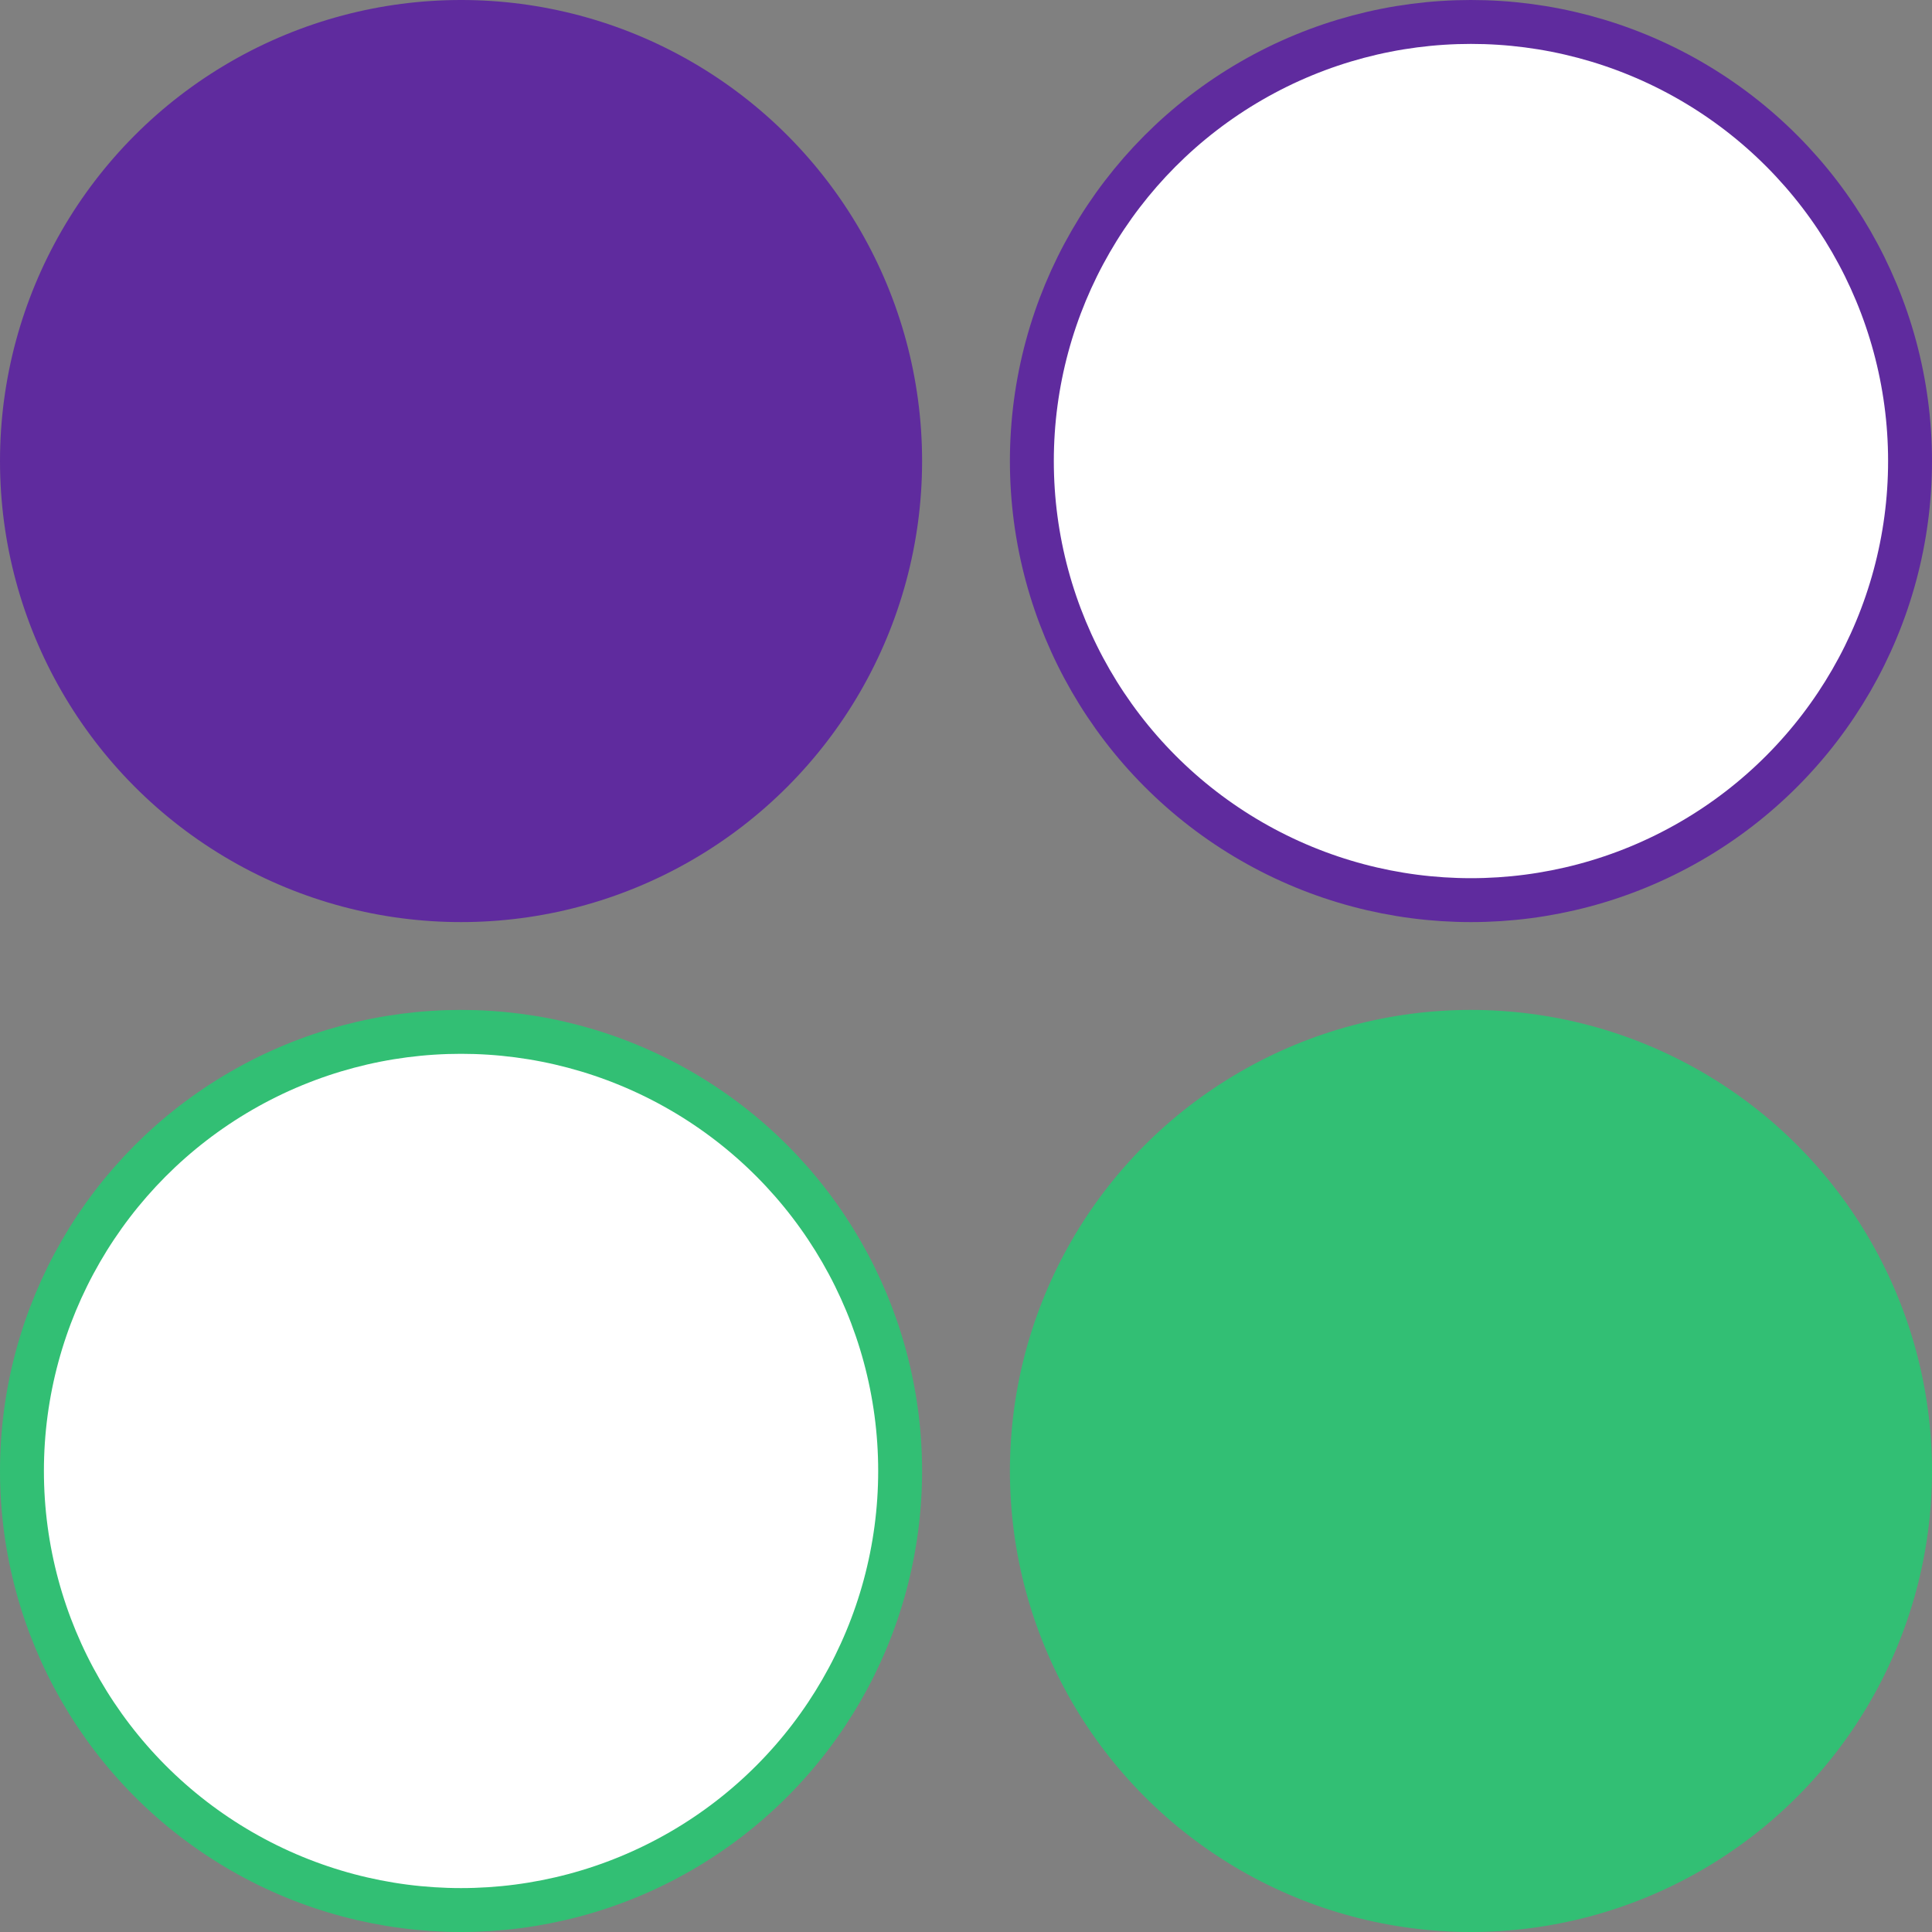 <svg width="44" height="44" viewBox="0 0 44 44" fill="none" xmlns="http://www.w3.org/2000/svg">
<rect x="0" y="0" width="44" height="44" fill="#808080" stroke="none"/>
<circle cx="10.5" cy="10.5" r="10.5" fill="#5F2B9E"/>
<circle cx="10.5" cy="33.5" r="10" fill="white" stroke="#32BF74"/>
<circle cx="33.5" cy="33.5" r="10.5" fill="#32BF74"/>
<circle cx="33.5" cy="10.5" r="10" fill="white" stroke="#5F2B9E"/>
</svg>
